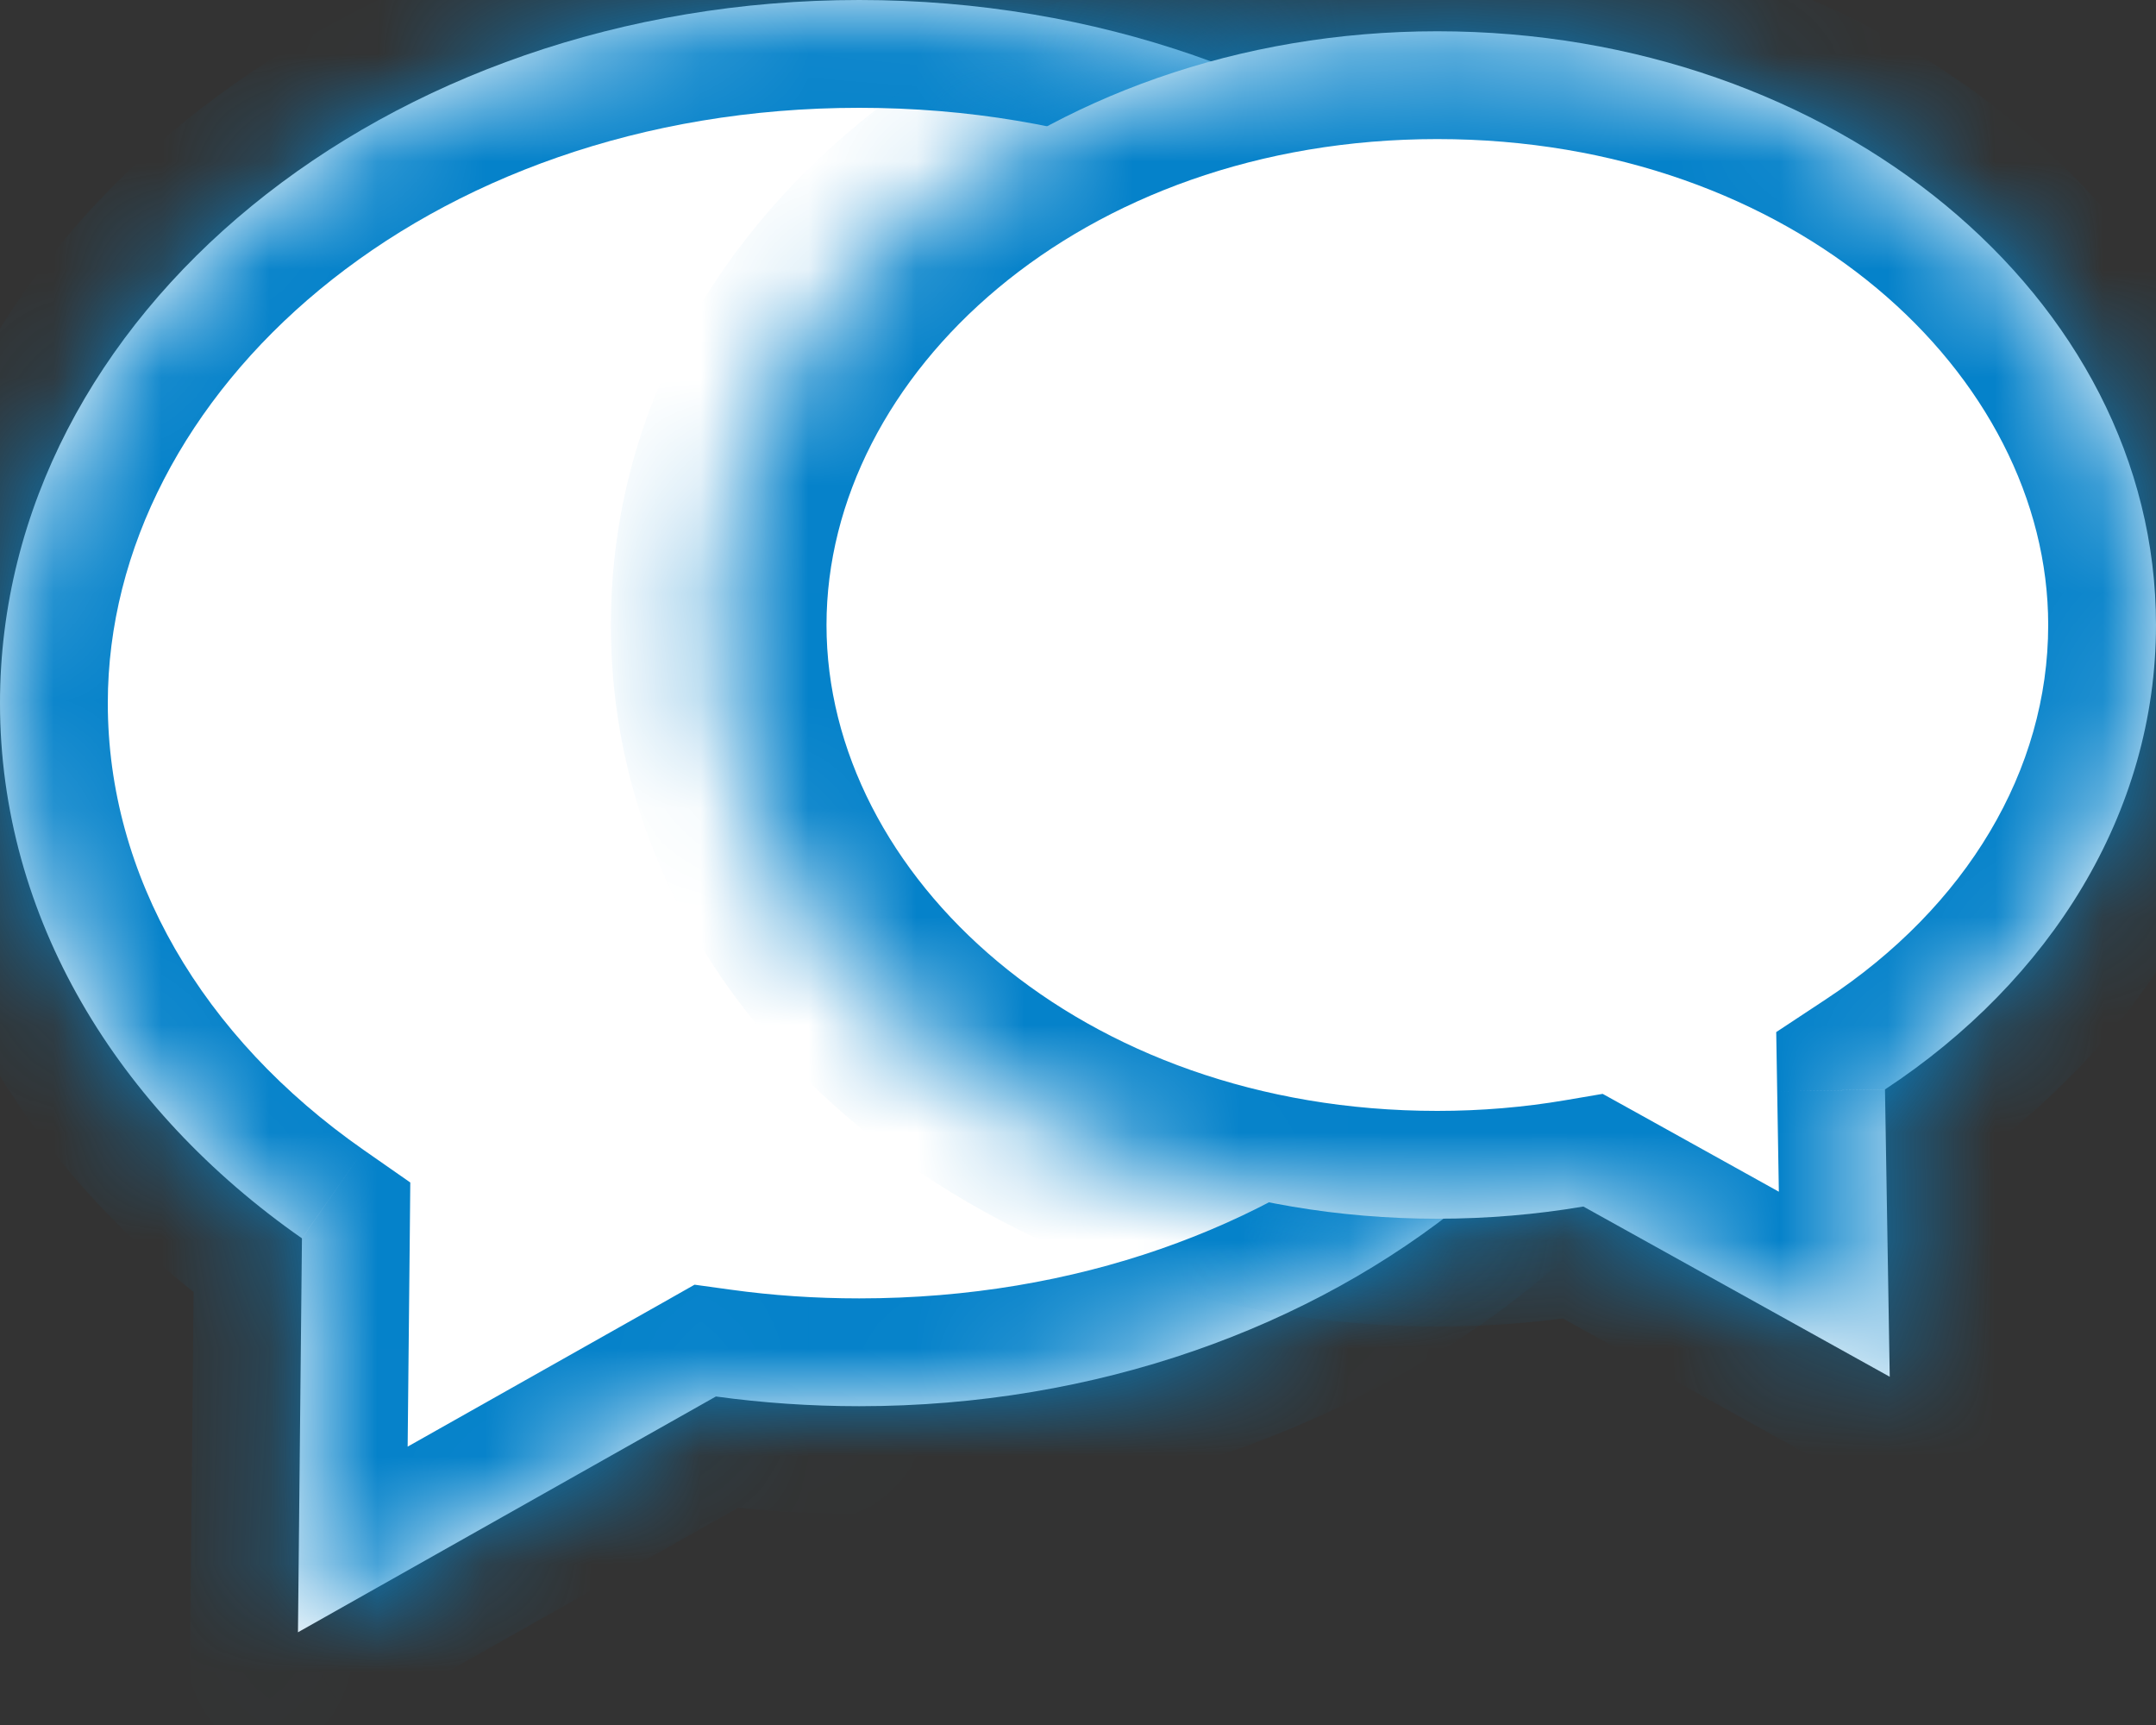 <svg width="20" height="16" viewBox="0 0 20 16" fill="none" xmlns="http://www.w3.org/2000/svg">
<rect x="0" y="0" width="20" height="16" fill="#333333" stroke="none"/>
<mask id="path-1-inside-1" fill="white">
<path fill-rule="evenodd" clip-rule="evenodd" d="M7.971 13.043C12.373 13.043 15.942 10.124 15.942 6.522C15.942 2.92 12.373 0 7.971 0C3.569 0 0 2.92 0 6.522C0 8.509 1.087 10.289 2.801 11.486L2.764 15.14L6.641 12.953C7.074 13.012 7.518 13.043 7.971 13.043Z"/>
</mask>
<path fill-rule="evenodd" clip-rule="evenodd" d="M7.971 13.043C12.373 13.043 15.942 10.124 15.942 6.522C15.942 2.92 12.373 0 7.971 0C3.569 0 0 2.92 0 6.522C0 8.509 1.087 10.289 2.801 11.486L2.764 15.14L6.641 12.953C7.074 13.012 7.518 13.043 7.971 13.043Z" fill="white"/>
<path d="M2.801 11.486L3.801 11.496L3.806 10.968L3.373 10.666L2.801 11.486ZM2.764 15.14L1.765 15.13L1.747 16.862L3.256 16.011L2.764 15.14ZM6.641 12.953L6.777 11.962L6.443 11.916L6.15 12.082L6.641 12.953ZM14.942 6.522C14.942 9.393 12.018 12.043 7.971 12.043V14.043C12.729 14.043 16.942 10.854 16.942 6.522H14.942ZM7.971 1C12.018 1 14.942 3.65 14.942 6.522H16.942C16.942 2.189 12.729 -1 7.971 -1V1ZM1 6.522C1 3.65 3.924 1 7.971 1V-1C3.213 -1 -1 2.189 -1 6.522H1ZM3.373 10.666C1.873 9.619 1 8.122 1 6.522H-1C-1 8.897 0.301 10.96 2.228 12.306L3.373 10.666ZM3.764 15.15L3.801 11.496L1.801 11.476L1.765 15.13L3.764 15.15ZM6.15 12.082L2.273 14.269L3.256 16.011L7.132 13.824L6.15 12.082ZM7.971 12.043C7.563 12.043 7.165 12.016 6.777 11.962L6.505 13.944C6.982 14.009 7.472 14.043 7.971 14.043V12.043Z" fill="#0582CA" mask="url(#path-1-inside-1)"/>
<mask id="path-3-inside-2" fill="white">
<path fill-rule="evenodd" clip-rule="evenodd" d="M17.486 10.105C19.018 9.096 20 7.541 20 5.797C20 2.755 17.015 0.29 13.333 0.29C9.651 0.29 6.667 2.755 6.667 5.797C6.667 8.839 9.651 11.304 13.333 11.304C13.797 11.304 14.251 11.265 14.688 11.191L17.53 12.77L17.486 10.105Z"/>
</mask>
<path fill-rule="evenodd" clip-rule="evenodd" d="M17.486 10.105C19.018 9.096 20 7.541 20 5.797C20 2.755 17.015 0.29 13.333 0.29C9.651 0.29 6.667 2.755 6.667 5.797C6.667 8.839 9.651 11.304 13.333 11.304C13.797 11.304 14.251 11.265 14.688 11.191L17.53 12.77L17.486 10.105Z" fill="white"/>
<path d="M17.486 10.105L16.936 9.27L16.477 9.573L16.486 10.122L17.486 10.105ZM14.688 11.191L15.174 10.316L14.867 10.146L14.52 10.205L14.688 11.191ZM17.53 12.77L17.044 13.644L18.558 14.485L18.53 12.753L17.53 12.77ZM19 5.797C19 7.142 18.244 8.409 16.936 9.27L18.036 10.941C19.792 9.784 21 7.941 21 5.797H19ZM13.333 1.29C16.65 1.29 19 3.478 19 5.797H21C21 2.033 17.38 -0.71 13.333 -0.71V1.29ZM7.667 5.797C7.667 3.478 10.016 1.29 13.333 1.29V-0.71C9.286 -0.71 5.667 2.033 5.667 5.797H7.667ZM13.333 10.304C10.016 10.304 7.667 8.116 7.667 5.797H5.667C5.667 9.561 9.286 12.304 13.333 12.304V10.304ZM14.52 10.205C14.138 10.27 13.741 10.304 13.333 10.304V12.304C13.854 12.304 14.363 12.26 14.856 12.176L14.52 10.205ZM18.016 11.895L15.174 10.316L14.202 12.065L17.044 13.644L18.016 11.895ZM16.486 10.122L16.53 12.786L18.53 12.753L18.486 10.089L16.486 10.122Z" fill="#0582CA" mask="url(#path-3-inside-2)"/>
</svg>
